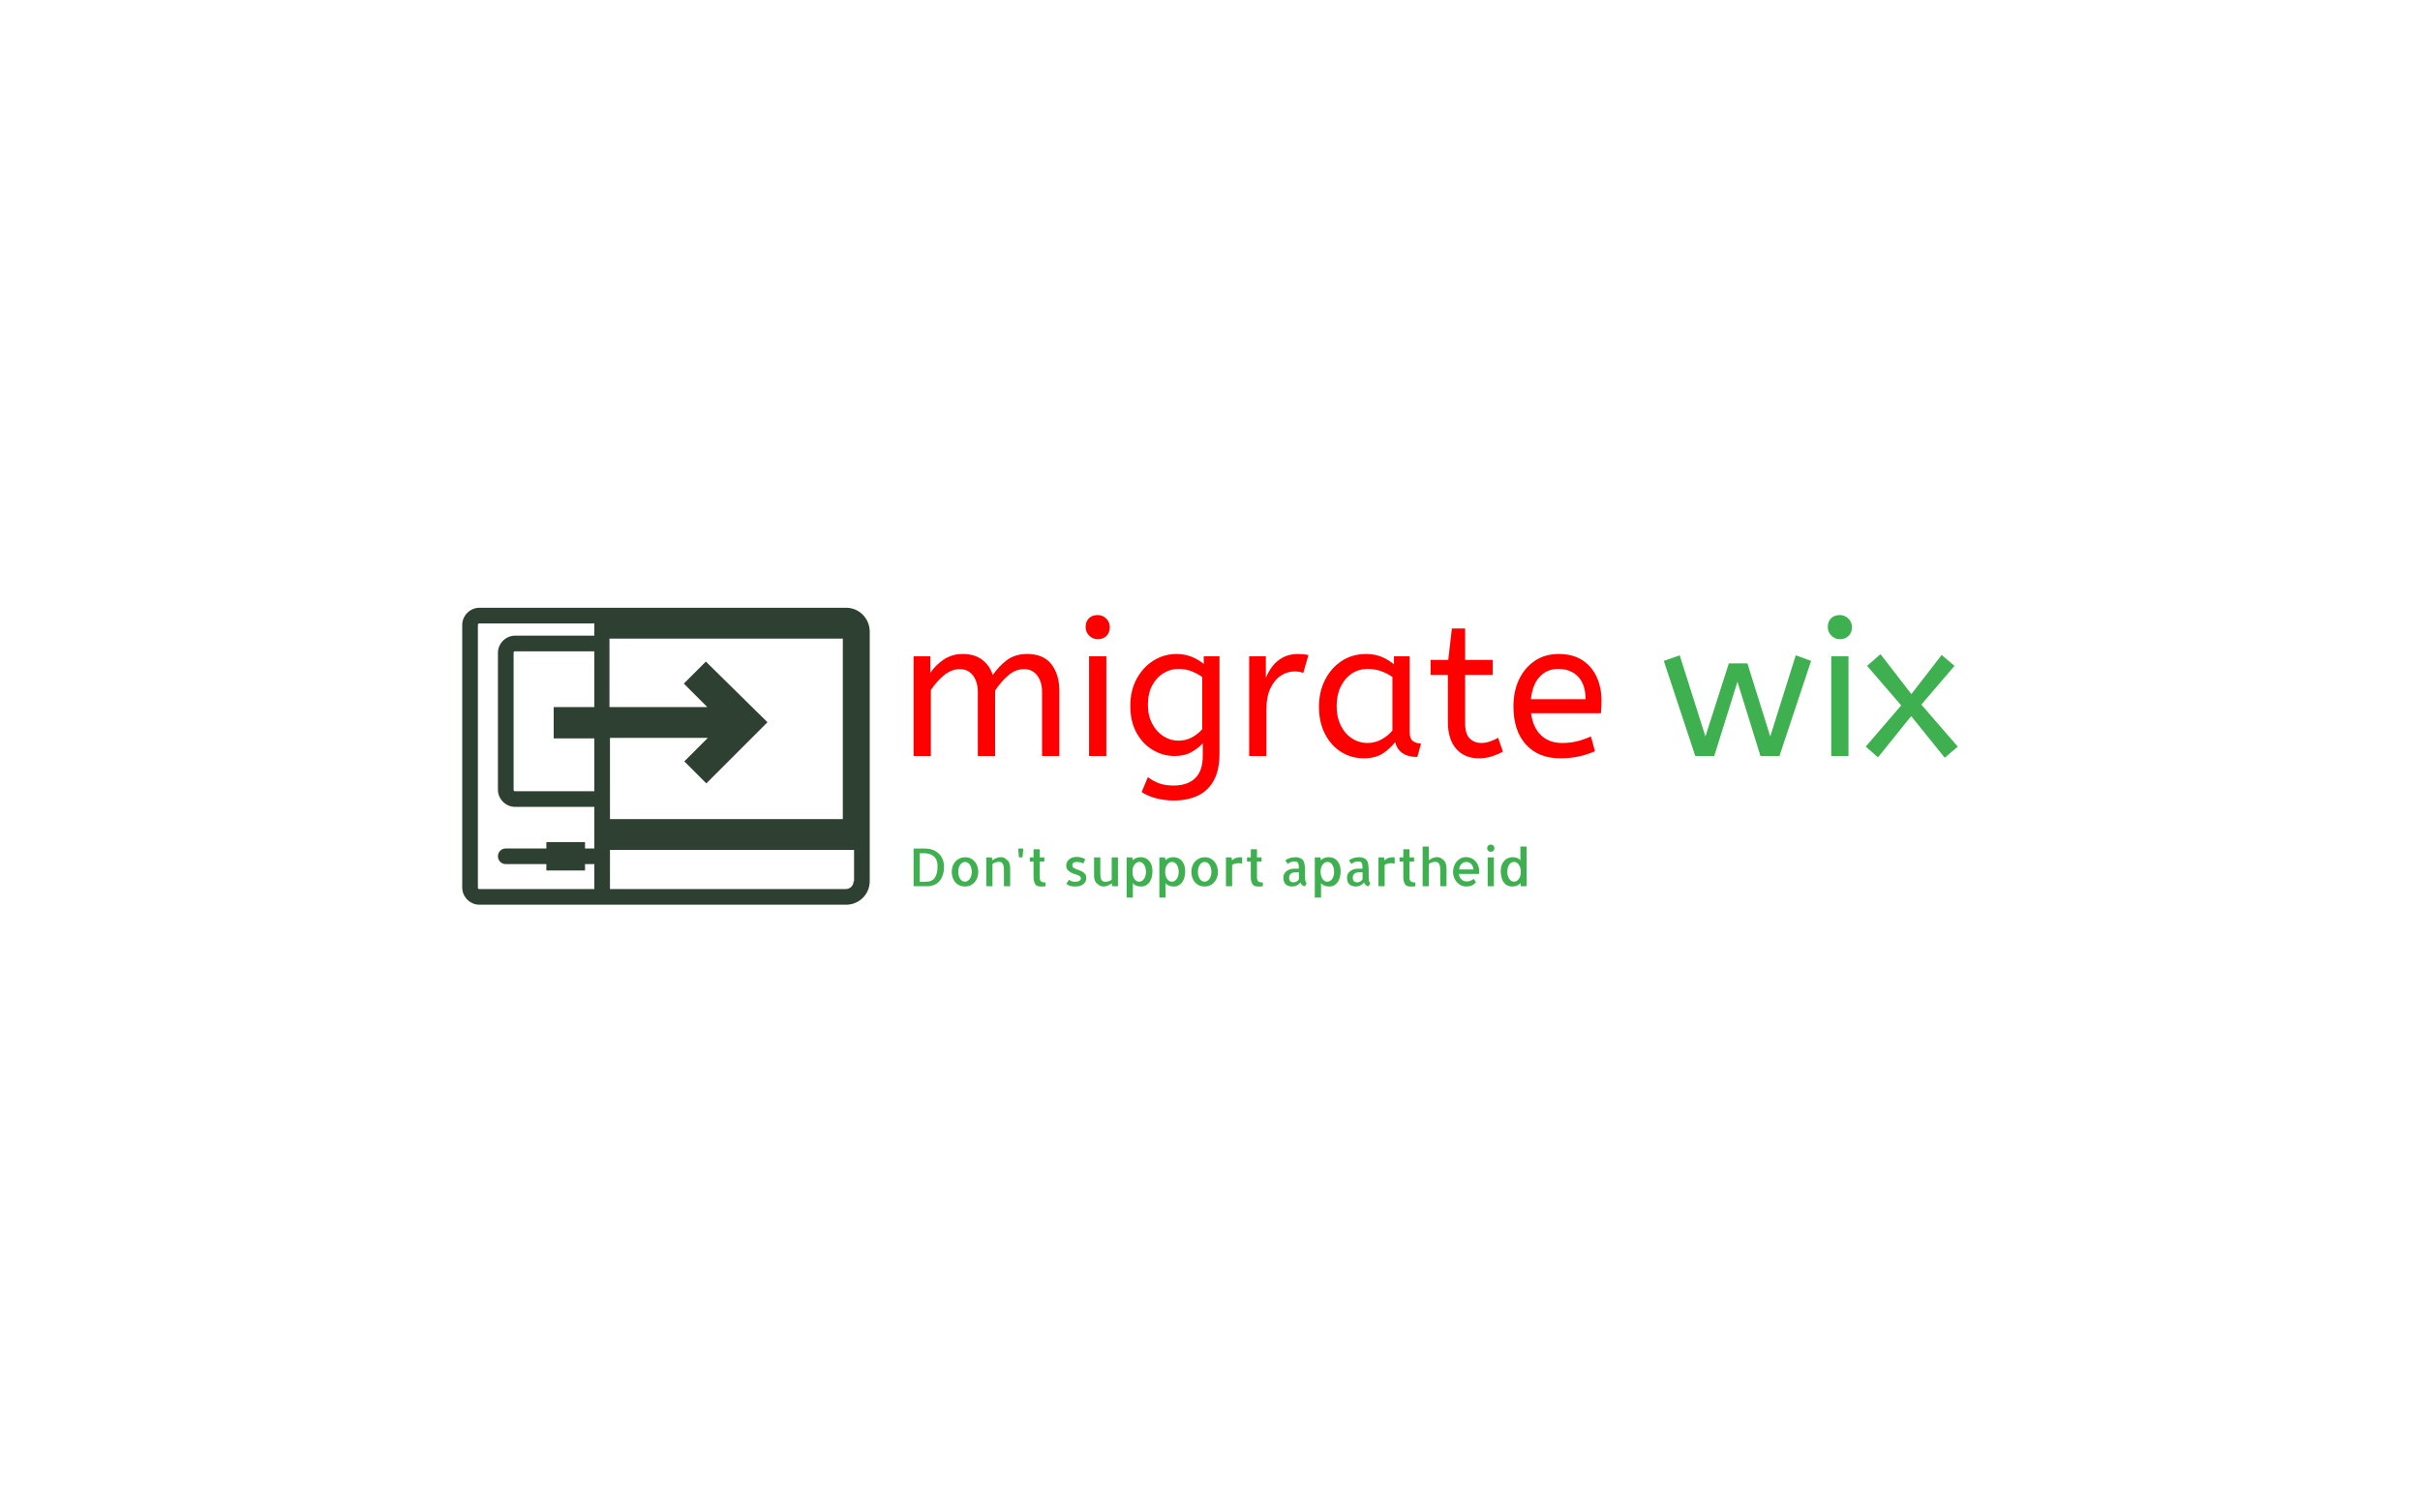 <svg version="1.1" viewBox="0 0 640 400" xmlns="http://www.w3.org/2000/svg" xmlns:xlink="http://www.w3.org/1999/xlink" xmlns:svgjs="http://svgjs.dev/svgjs" matcher="0.197"><rect x="0" y="0" width="640" height="400" fill="#333333" stroke="none"/><g viewBox="0 0 640 400" matcher="0.197"><g matcher="0.197"><g matcher="0.197"><g matcher="0.197"><svg viewBox="0 0 640 400" preserveAspectRatio="xMidYMid meet" height="400" width="640" xmlns="http://www.w3.org/2000/svg" xmlns:xlink="http://www.w3.org/1999/xlink"><rect width="640" height="400" x="0" y="0" opacity="1" fill="#ffffff" data-fill-palette-color="background" id="background"></rect><g id="tight-bounds" transform="matrix(1,0,0,1,122.24,160.735)"><svg viewBox="0 0 395.52 78.53" height="78.53" width="395.52"><g><svg viewBox="0 0 566.486 112.476" height="78.53" width="395.52"><g transform="matrix(1,0,0,1,170.966,2.694)"><svg viewBox="0 0 395.52 107.087" height="107.087" width="395.52"><g id="textblocktransform"><svg viewBox="0 0 395.52 107.087" height="107.087" width="395.52" id="textblock"><g><svg viewBox="0 0 395.52 70.371" height="70.371" width="395.52"><g transform="matrix(1,0,0,1,0,0)"><svg width="395.52" viewBox="4 -36.75 272.23 48.35" height="70.371" data-palette-color="#ff0000"><g class="wordmark-text-0" data-fill-palette-color="primary" id="text-0"><path d="M8.5 0L4 0 4-26 8.35-26 8.35-21.65Q9.75-23.75 11.9-25.18 14.05-26.6 16.8-26.6L16.8-26.6Q19.9-26.6 21.88-25.1 23.85-23.6 24.65-21.1L24.65-21.1Q26.2-23.4 28.33-25 30.45-26.6 33.6-26.6L33.6-26.6Q37.85-26.6 39.93-23.93 42-21.25 42-16.95L42-16.95 42 0 37.5 0 37.5-16.6Q37.5-19.3 36.25-20.98 35-22.65 32.8-22.65L32.8-22.65Q30.55-22.65 28.63-20.98 26.7-19.3 25.25-17.05L25.25-17.05 25.25 0 20.75 0 20.75-16.6Q20.75-19.3 19.5-20.98 18.25-22.65 16.05-22.65L16.05-22.65Q13.85-22.65 11.9-21.03 9.95-19.4 8.5-17.2L8.5-17.2 8.5 0ZM54.25 0L49.75 0 49.75-26 54.25-26 54.25 0ZM52-30.45L52-30.45Q50.7-30.45 49.77-31.4 48.85-32.35 48.85-33.6L48.85-33.6Q48.85-35.05 49.7-35.9 50.55-36.75 52-36.75L52-36.75Q53.3-36.75 54.22-35.83 55.15-34.9 55.15-33.6L55.15-33.6Q55.15-32.2 54.3-31.33 53.45-30.45 52-30.45ZM71.8 11.6L71.8 11.6Q69.5 11.6 67.32 11.05 65.15 10.5 63.45 9.4L63.45 9.4 65.09 5.5Q66.3 6.45 67.9 7.08 69.5 7.7 71.8 7.7L71.8 7.7Q75.34 7.7 77.37 5.83 79.4 3.95 79.4-0.15L79.4-0.15 79.4-3.35Q78.4-2.15 76.52-1.07 74.65 0 72.05 0L72.05 0Q69.09 0 66.45-1.53 63.8-3.05 62.15-6 60.5-8.95 60.5-13.1L60.5-13.1Q60.5-17 62.12-20.05 63.75-23.1 66.5-24.85 69.25-26.6 72.55-26.6L72.55-26.6Q74.75-26.6 76.55-25.85 78.34-25.1 79.65-24L79.65-24 79.65-26 83.75-26 83.75-0.6Q83.75 3.7 82.25 6.4 80.75 9.1 78.07 10.35 75.4 11.6 71.8 11.6ZM73.05-4L73.05-4Q75.05-4 76.65-4.9 78.25-5.8 79.25-7L79.25-7 79.25-20.6Q78.15-21.4 76.59-22.05 75.05-22.7 73-22.7L73-22.7Q70.95-22.7 69.15-21.6 67.34-20.5 66.22-18.43 65.09-16.35 65.09-13.35L65.09-13.35Q65.09-10.5 66.22-8.4 67.34-6.3 69.15-5.15 70.95-4 73.05-4ZM95.99 0L91.49 0 91.49-26 95.84-26 95.84-20.35Q96.49-22 97.59-23.43 98.69-24.85 100.34-25.73 101.99-26.6 104.19-26.6L104.19-26.6Q104.94-26.6 105.69-26.53 106.44-26.45 106.94-26.3L106.94-26.3 105.59-21.65Q104.64-22.05 103.34-22.05L103.34-22.05Q101.49-22.05 99.82-21 98.14-19.95 97.07-17.75 95.99-15.55 95.99-12.15L95.99-12.15 95.99 0ZM121.39 0.6L121.39 0.6Q118.14 0.6 115.49-1.05 112.84-2.7 111.27-5.73 109.69-8.75 109.69-12.85L109.69-12.85Q109.69-16.75 111.27-19.85 112.84-22.95 115.62-24.78 118.39-26.6 121.99-26.6L121.99-26.6Q124.24-26.6 126.07-25.83 127.89-25.05 129.24-23.9L129.24-23.9 129.24-26 133.34-26 133.34-6.3Q133.34-4.4 134.27-3.83 135.19-3.25 136.29-3.25L136.29-3.25 135.34 0.25Q130.54 0.25 129.54-3.65L129.54-3.65Q128.39-2.05 126.42-0.73 124.44 0.6 121.39 0.6ZM122.39-3.4L122.39-3.4Q124.29-3.4 125.99-4.33 127.69-5.25 128.84-6.65L128.84-6.65 128.84-20.6Q127.49-21.55 125.87-22.13 124.24-22.7 122.44-22.7L122.44-22.7Q120.04-22.7 118.22-21.48 116.39-20.25 115.34-18.07 114.29-15.9 114.29-13L114.29-13Q114.29-10.2 115.34-8.03 116.39-5.85 118.24-4.63 120.09-3.4 122.39-3.4ZM151.39 0.6L151.39 0.6Q147.64 0.6 145.46-1.88 143.29-4.35 143.29-8.95L143.29-8.95 143.29-21.15 138.79-21.15 138.79-25.05 143.39-25.05 144.34-33.25 147.79-33.25 147.79-25.05 154.99-25.05 154.99-21.15 147.79-21.15 147.79-8.6Q147.79-5.7 149.01-4.55 150.24-3.4 151.94-3.4L151.94-3.4Q153.19-3.4 154.31-3.8 155.44-4.2 156.39-4.75L156.39-4.75 157.64-1.15Q156.64-0.55 154.94 0.03 153.24 0.6 151.39 0.6ZM172.54 0.6L172.54 0.6Q166.94 0.6 163.66-2.98 160.39-6.55 160.39-13L160.39-13Q160.39-16.9 161.86-19.98 163.34-23.05 165.99-24.83 168.64-26.6 172.14-26.6L172.14-26.6Q175.89-26.6 178.36-24.98 180.84-23.35 182.09-20.6 183.34-17.85 183.34-14.55L183.34-14.55Q183.34-12.8 183.19-11.15L183.19-11.15 164.99-11.15Q165.44-7.5 167.54-5.45 169.64-3.4 173.09-3.4L173.09-3.4Q175.34-3.4 177.14-3.88 178.94-4.35 180.59-5.1L180.59-5.1 181.64-1.25Q179.84-0.45 177.59 0.08 175.34 0.6 172.54 0.6ZM164.94-14.8L164.94-14.8 179.19-14.8Q179.19-18.6 177.29-20.65 175.39-22.7 172.04-22.7L172.04-22.7Q169.14-22.7 167.24-20.68 165.34-18.65 164.94-14.8Z" fill="#ff0000" data-fill-palette-color="primary"></path><path d="M212.74 0L207.79 0 199.59-24.8 203.74-26.25 210.44-5.1 216.54-24.15 221.39-24.15 227.34-5.1 233.99-26.25 237.99-24.8 229.74 0 224.79 0 218.79-19.35 212.74 0ZM247.74 0L243.24 0 243.24-26 247.74-26 247.74 0ZM245.49-30.45L245.49-30.45Q244.19-30.45 243.26-31.4 242.34-32.35 242.34-33.6L242.34-33.6Q242.34-35.05 243.19-35.9 244.04-36.75 245.49-36.75L245.49-36.75Q246.79-36.75 247.71-35.83 248.64-34.9 248.64-33.6L248.64-33.6Q248.64-32.2 247.79-31.33 246.94-30.45 245.49-30.45ZM276.23-2.45L272.83 0.45 264.08-10.4 255.43 0.35 252.23-2.45 261.48-13.2 252.58-23.5 256.08-26.55 264.13-16.15 272.03-26.35 275.38-23.5 266.73-13.4 276.23-2.45Z" fill="#3fb050" data-fill-palette-color="secondary"></path></g></svg></g></svg></g><g transform="matrix(1,0,0,1,0,86.984)"><svg viewBox="0 0 232.21 20.103" height="20.103" width="232.21"><g transform="matrix(1,0,0,1,0,0)"><svg width="232.21" viewBox="4.69 -39.84 585.39 50.68" height="20.103" data-palette-color="#3fb050"><path d="M33.74-18.99L33.74-18.99Q33.74-14.55 32.79-11.4 31.84-8.25 30.37-6.13 28.91-4 27.08-2.78 25.24-1.56 23.54-0.95 21.83-0.34 20.41-0.17 18.99 0 18.31 0L18.31 0 4.69 0 4.69-35.99 15.53-35.99Q20.07-35.99 23.51-34.55 26.95-33.11 29.22-30.71 31.49-28.32 32.62-25.27 33.74-22.22 33.74-18.99ZM10.55-4.3L16.36-4.3Q22.31-4.3 24.95-8.11 27.59-11.91 27.59-19.14L27.59-19.14Q27.59-21.39 27.05-23.58 26.51-25.78 24.98-27.56 23.44-29.35 20.8-30.44 18.16-31.54 13.96-31.54L13.96-31.54 10.55-31.54 10.55-4.3ZM54.05-27.69L54.05-27.69Q56.88-27.69 59.18-26.59 61.47-25.49 63.08-23.58 64.69-21.68 65.57-19.14 66.45-16.6 66.45-13.67L66.45-13.67Q66.45-10.74 65.52-8.18 64.6-5.62 62.91-3.74 61.23-1.86 58.91-0.81 56.59 0.24 53.76 0.24L53.76 0.24Q50.88 0.24 48.51-0.83 46.14-1.9 44.5-3.81 42.87-5.71 41.99-8.25 41.11-10.79 41.11-13.77 41.11-16.75 42.06-19.34 43.02-21.92 44.7-23.75 46.38-25.59 48.78-26.64 51.17-27.69 54.05-27.69ZM53.66-4.39L53.66-4.39Q55.12-4.39 56.32-5.1 57.52-5.81 58.37-7.06 59.23-8.3 59.74-10.01 60.25-11.72 60.25-13.67L60.25-13.67Q60.25-15.63 59.79-17.33 59.32-19.04 58.52-20.34 57.71-21.63 56.54-22.41 55.37-23.19 53.9-23.19L53.9-23.19Q52.44-23.19 51.22-22.46 50-21.73 49.14-20.48 48.29-19.24 47.82-17.55 47.36-15.87 47.36-13.92L47.36-13.92Q47.36-11.96 47.78-10.23 48.19-8.5 49.02-7.23 49.85-5.96 51-5.18 52.15-4.39 53.66-4.39ZM96.92-0.98L96.92 0 90.96 0 90.96-14.99Q90.96-16.65 90.82-18.16 90.67-19.68 90.13-20.85 89.59-22.02 88.67-22.68 87.74-23.34 86.08-23.34L86.08-23.34Q85.54-23.34 84.69-23.19 83.83-23.05 82.93-22.75 82.03-22.46 81.22-22.02 80.41-21.58 80.02-21L80.02-21 80.02-20.7 80.02-20.61 80.02-9.77 80.02-9.67 80.02 0 74.12 0 74.12-27.54 79.39-27.54 80.02-24.76Q80.61-25.29 81.51-25.85 82.42-26.42 83.49-26.86 84.57-27.29 85.69-27.56 86.81-27.83 87.89-27.83L87.89-27.83Q90.08-27.83 91.6-26.9 93.11-25.98 94.62-24.51L94.62-24.51Q95.45-23.68 95.92-22.58 96.38-21.48 96.6-20.29 96.82-19.09 96.87-17.87 96.92-16.65 96.92-15.48L96.92-15.48 96.92-0.98ZM109.47-35.99L108.68-27.54 105.31-27.54 104.53-35.99 109.47-35.99ZM125.14-23.54L125.14-8.35Q125.14-6.69 125.58-5.76 126.02-4.83 126.82-4.35 127.63-3.86 128.63-3.74 129.63-3.61 130.75-3.61L130.75-3.61 130.75 0Q130.12 0.1 129.48 0.15L129.48 0.15Q128.95 0.2 128.19 0.22 127.43 0.24 126.7 0.24L126.7 0.24Q125.97 0.24 125.21 0.2 124.45 0.15 123.92 0.05L123.92 0.05Q122.26-0.24 121.33-1.39 120.4-2.54 119.94-3.93 119.47-5.32 119.35-6.64 119.23-7.96 119.23-8.69L119.23-8.69 119.23-23.54 115.62-23.54 115.62-27.54 119.23-27.54 119.23-35.35 125.14-35.35 125.14-27.54 129.53-27.54 129.53-23.54 125.14-23.54ZM150.52-2.2L150.52-2.2 153.01-6.15Q153.99-5.47 155.33-4.88 156.67-4.3 158.73-4.3L158.73-4.3Q161.41-4.3 162.92-5.13 164.44-5.96 164.44-7.57L164.44-7.57Q164.44-8.74 163.56-9.45 162.68-10.16 161.34-10.67 159.99-11.18 158.46-11.65 156.92-12.11 155.6-12.79L155.6-12.79Q153.01-14.16 151.72-15.67 150.42-17.19 150.42-19.68L150.42-19.68Q150.42-21.73 151.28-23.29 152.13-24.85 153.5-25.9 154.87-26.95 156.63-27.49 158.38-28.03 160.19-28.03L160.19-28.03Q162.63-28.03 164.68-27.51 166.73-27 168.64-25.78L168.64-25.78 166.73-21.73Q165.27-22.56 163.56-22.88 161.85-23.19 160.19-23.19L160.19-23.19Q158.38-23.19 157.33-22.39 156.28-21.58 156.28-19.87L156.28-19.87Q156.28-18.55 157.24-17.8 158.19-17.04 159.7-16.46 161.22-15.87 162.92-15.28 164.63-14.7 166.12-13.79 167.61-12.89 168.59-11.52 169.57-10.16 169.57-8.01L169.57-8.01Q169.57-5.91 168.74-4.35 167.9-2.78 166.49-1.76 165.07-0.73 163.22-0.24 161.36 0.24 159.26 0.24L159.26 0.24Q157.99 0.24 156.92 0.17 155.84 0.1 154.82-0.15 153.79-0.39 152.77-0.88 151.74-1.37 150.52-2.2ZM177.03-26.61L177.03-26.56 177.03-27.54 182.99-27.54 182.99-12.55Q182.99-10.84 183.14-9.35 183.28-7.86 183.77-6.74 184.26-5.62 185.24-4.93 186.21-4.25 187.82-4.25L187.82-4.25Q188.31-4.25 189.19-4.37 190.07-4.49 190.97-4.79 191.88-5.08 192.68-5.52 193.49-5.96 193.88-6.54L193.88-6.54 193.88-6.88 193.88-6.93 193.88-17.87 193.88-17.92 193.88-27.54 199.84-27.54 199.84 0 194.51 0 193.88-2.83Q193.29-2.29 192.41-1.76 191.54-1.22 190.49-0.76 189.44-0.29 188.34-0.02 187.24 0.24 186.16 0.24L186.16 0.24Q184.99 0.24 184.06 0.02 183.14-0.2 182.33-0.66 181.53-1.12 180.79-1.71 180.06-2.29 179.33-3.03L179.33-3.03Q178.5-3.86 178.01-4.96 177.52-6.05 177.3-7.25 177.08-8.45 177.06-9.67 177.03-10.89 177.03-12.06L177.03-12.06 177.03-26.61ZM232.21-19.19L232.21-19.19Q232.79-16.94 232.79-14.16L232.79-14.16Q232.79-11.38 232.13-8.76 231.47-6.15 230.13-4.15 228.79-2.15 226.76-0.95 224.74 0.24 222 0.24L222 0.24Q220.54 0.24 219.17-0.05 217.8-0.34 216.73-0.85 215.65-1.37 214.95-1.98 214.24-2.59 214.09-3.27L214.09-3.27 214.09 10.84 208.13 10.84 208.13-27.54 213.46-27.54 214.09-24.76Q215.07-26.12 217.05-26.95 219.02-27.78 221.42-27.78L221.42-27.78Q223.03-27.78 224.69-27.34 226.35-26.9 227.79-25.88 229.23-24.85 230.4-23.19 231.57-21.53 232.21-19.19ZM220.05-4.35L220.05-4.35Q221.51-4.35 222.71-5.08 223.91-5.81 224.76-7.06 225.61-8.3 226.1-10.03 226.59-11.77 226.59-13.72L226.59-13.72Q226.59-15.63 226.15-17.33 225.71-19.04 224.91-20.36 224.1-21.68 222.95-22.46 221.81-23.24 220.29-23.24L220.29-23.24Q218.83-23.24 217.61-22.51 216.39-21.78 215.51-20.53 214.63-19.29 214.16-17.6 213.7-15.92 213.7-13.96L213.7-13.96Q213.7-12.01 214.12-10.28 214.53-8.54 215.36-7.23 216.19-5.91 217.36-5.13 218.53-4.35 220.05-4.35ZM263.45-19.19L263.45-19.19Q264.04-16.94 264.04-14.16L264.04-14.16Q264.04-11.38 263.38-8.76 262.72-6.15 261.38-4.15 260.04-2.15 258.01-0.95 255.98 0.24 253.25 0.24L253.25 0.24Q251.78 0.24 250.42-0.05 249.05-0.34 247.98-0.85 246.9-1.37 246.19-1.98 245.49-2.59 245.34-3.27L245.34-3.27 245.34 10.84 239.38 10.84 239.38-27.54 244.7-27.54 245.34-24.76Q246.32-26.12 248.29-26.95 250.27-27.78 252.66-27.78L252.66-27.78Q254.27-27.78 255.93-27.34 257.59-26.9 259.04-25.88 260.48-24.85 261.65-23.19 262.82-21.53 263.45-19.19ZM251.3-4.35L251.3-4.35Q252.76-4.35 253.96-5.08 255.15-5.81 256.01-7.06 256.86-8.3 257.35-10.03 257.84-11.77 257.84-13.72L257.84-13.72Q257.84-15.63 257.4-17.33 256.96-19.04 256.15-20.36 255.35-21.68 254.2-22.46 253.05-23.24 251.54-23.24L251.54-23.24Q250.08-23.24 248.85-22.51 247.63-21.78 246.75-20.53 245.88-19.29 245.41-17.6 244.95-15.92 244.95-13.96L244.95-13.96Q244.95-12.01 245.36-10.28 245.78-8.54 246.61-7.23 247.44-5.91 248.61-5.13 249.78-4.35 251.3-4.35ZM282.89-27.69L282.89-27.69Q285.72-27.69 288.01-26.59 290.31-25.49 291.92-23.58 293.53-21.68 294.41-19.14 295.29-16.6 295.29-13.67L295.29-13.67Q295.29-10.74 294.36-8.18 293.43-5.62 291.75-3.74 290.06-1.86 287.74-0.81 285.42 0.24 282.59 0.24L282.59 0.24Q279.71 0.24 277.34-0.83 274.98-1.9 273.34-3.81 271.7-5.71 270.82-8.25 269.95-10.79 269.95-13.77 269.95-16.75 270.9-19.34 271.85-21.92 273.53-23.75 275.22-25.59 277.61-26.64 280-27.69 282.89-27.69ZM282.49-4.39L282.49-4.39Q283.96-4.39 285.16-5.1 286.35-5.81 287.21-7.06 288.06-8.3 288.57-10.01 289.09-11.72 289.09-13.67L289.09-13.67Q289.09-15.63 288.62-17.33 288.16-19.04 287.35-20.34 286.55-21.63 285.38-22.41 284.2-23.19 282.74-23.19L282.74-23.19Q281.27-23.19 280.05-22.46 278.83-21.73 277.98-20.48 277.12-19.24 276.66-17.55 276.2-15.87 276.2-13.92L276.2-13.92Q276.2-11.96 276.61-10.23 277.03-8.5 277.86-7.23 278.69-5.96 279.83-5.18 280.98-4.39 282.49-4.39ZM318.43-27.73L318.43-21.58Q317.06-21.97 315.11-22.02L315.11-22.02Q313.35-22.02 311.62-21.61 309.88-21.19 308.86-20.21L308.86-20.21 308.86-9.77 308.86-9.67 308.86 0 302.95 0 302.95-27.54 308.22-27.54 308.86-24.71Q309.59-25.44 310.4-26.03 311.2-26.61 312.28-26.98 313.35-27.34 314.82-27.54 316.28-27.73 318.43-27.73L318.43-27.73ZM332.59-23.54L332.59-8.35Q332.59-6.69 333.03-5.76 333.47-4.83 334.27-4.35 335.08-3.86 336.08-3.74 337.08-3.61 338.2-3.61L338.2-3.61 338.2 0Q337.57 0.1 336.93 0.15L336.93 0.15Q336.4 0.2 335.64 0.22 334.88 0.24 334.15 0.24L334.15 0.24Q333.42 0.24 332.66 0.2 331.9 0.15 331.37 0.05L331.37 0.05Q329.71-0.24 328.78-1.39 327.85-2.54 327.39-3.93 326.92-5.32 326.8-6.64 326.68-7.96 326.68-8.69L326.68-8.69 326.68-23.54 323.07-23.54 323.07-27.54 326.68-27.54 326.68-35.35 332.59-35.35 332.59-27.54 336.98-27.54 336.98-23.54 332.59-23.54ZM378.48-14.89L378.48-8.54 378.48-8.15Q378.48-7.76 378.53-7.01 378.58-6.25 378.72-5.47 378.87-4.69 379.19-4.05 379.51-3.42 380.04-3.22L380.04-3.22 378.48 0.05Q377.85 0.05 377.14-0.24 376.43-0.54 375.77-1.07 375.11-1.61 374.65-2.27 374.18-2.93 373.94-3.71L373.94-3.71Q373.6-2.88 372.74-2.17 371.89-1.46 370.81-0.9 369.74-0.34 368.5-0.05 367.25 0.24 366.18 0.24L366.18 0.24Q364.52 0.24 362.98-0.2 361.44-0.63 360.27-1.61 359.1-2.59 358.44-4.2 357.78-5.81 357.78-8.15L357.78-8.15Q357.78-10.4 358.73-12.04 359.68-13.67 361.17-14.72 362.66-15.77 364.56-16.28 366.47-16.8 368.42-16.8L368.42-16.8 372.57-16.8Q372.57-19.19 372.33-20.61 372.08-22.02 371.5-22.68 370.91-23.34 370.06-23.51 369.2-23.68 368.03-23.68L368.03-23.68Q366.96-23.68 366.01-23.41 365.05-23.14 364.25-22.78 363.44-22.41 362.83-21.97 362.22-21.53 361.93-21.29L361.93-21.29 359.73-24.66Q360.22-25.2 361.2-25.76 362.17-26.32 363.44-26.76 364.71-27.2 366.2-27.47 367.69-27.73 369.3-27.73L369.3-27.73Q370.77-27.73 372.16-27.44 373.55-27.15 374.7-26.46 375.84-25.78 376.7-24.63 377.55-23.49 377.89-21.78L377.89-21.78Q378.24-20.07 378.36-18.33 378.48-16.6 378.48-14.89L378.48-14.89ZM372.62-6.59L372.62-13.33 369.5-13.33Q368.52-13.33 367.45-13.13 366.37-12.94 365.44-12.4 364.52-11.87 363.91-10.86 363.3-9.86 363.3-8.3L363.3-8.3Q363.3-5.86 364.39-4.79 365.49-3.71 367.59-3.71L367.59-3.71Q369.06-3.71 370.4-4.49 371.74-5.27 372.62-6.59L372.62-6.59ZM411.88-19.19L411.88-19.19Q412.46-16.94 412.46-14.16L412.46-14.16Q412.46-11.38 411.8-8.76 411.14-6.15 409.8-4.15 408.46-2.15 406.43-0.95 404.41 0.24 401.67 0.24L401.67 0.24Q400.21 0.24 398.84-0.05 397.47-0.34 396.4-0.85 395.32-1.37 394.62-1.98 393.91-2.59 393.76-3.27L393.76-3.27 393.76 10.84 387.8 10.84 387.8-27.54 393.13-27.54 393.76-24.76Q394.74-26.12 396.72-26.95 398.69-27.78 401.09-27.78L401.09-27.78Q402.7-27.78 404.36-27.34 406.02-26.9 407.46-25.88 408.9-24.85 410.07-23.19 411.24-21.53 411.88-19.19ZM399.72-4.35L399.72-4.35Q401.18-4.35 402.38-5.08 403.58-5.81 404.43-7.06 405.28-8.3 405.77-10.03 406.26-11.77 406.26-13.72L406.26-13.72Q406.26-15.63 405.82-17.33 405.38-19.04 404.58-20.36 403.77-21.68 402.62-22.46 401.48-23.24 399.96-23.24L399.96-23.24Q398.5-23.24 397.28-22.51 396.06-21.78 395.18-20.53 394.3-19.29 393.83-17.6 393.37-15.92 393.37-13.96L393.37-13.96Q393.37-12.01 393.79-10.28 394.2-8.54 395.03-7.23 395.86-5.91 397.03-5.13 398.2-4.35 399.72-4.35ZM439.27-14.89L439.27-8.54 439.27-8.15Q439.27-7.76 439.32-7.01 439.36-6.25 439.51-5.47 439.66-4.69 439.97-4.05 440.29-3.42 440.83-3.22L440.83-3.22 439.27 0.05Q438.63 0.05 437.92-0.24 437.22-0.54 436.56-1.07 435.9-1.61 435.43-2.27 434.97-2.93 434.73-3.71L434.73-3.71Q434.38-2.88 433.53-2.17 432.67-1.46 431.6-0.9 430.53-0.34 429.28-0.05 428.04 0.24 426.96 0.24L426.96 0.24Q425.3 0.24 423.76-0.2 422.23-0.63 421.05-1.61 419.88-2.59 419.22-4.2 418.56-5.81 418.56-8.15L418.56-8.15Q418.56-10.4 419.52-12.04 420.47-13.67 421.96-14.72 423.45-15.77 425.35-16.28 427.25-16.8 429.21-16.8L429.21-16.8 433.36-16.8Q433.36-19.19 433.11-20.61 432.87-22.02 432.28-22.68 431.7-23.34 430.84-23.51 429.99-23.68 428.82-23.68L428.82-23.68Q427.74-23.68 426.79-23.41 425.84-23.14 425.03-22.78 424.23-22.41 423.62-21.97 423.01-21.53 422.71-21.29L422.71-21.29 420.52-24.66Q421-25.2 421.98-25.76 422.96-26.32 424.23-26.76 425.5-27.2 426.99-27.47 428.48-27.73 430.09-27.73L430.09-27.73Q431.55-27.73 432.94-27.44 434.34-27.15 435.48-26.46 436.63-25.78 437.48-24.63 438.34-23.49 438.68-21.78L438.68-21.78Q439.02-20.07 439.14-18.33 439.27-16.6 439.27-14.89L439.27-14.89ZM433.41-6.59L433.41-13.33 430.28-13.33Q429.31-13.33 428.23-13.13 427.16-12.94 426.23-12.4 425.3-11.87 424.69-10.86 424.08-9.86 424.08-8.3L424.08-8.3Q424.08-5.86 425.18-4.79 426.28-3.71 428.38-3.71L428.38-3.71Q429.84-3.71 431.19-4.49 432.53-5.27 433.41-6.59L433.41-6.59ZM464.07-27.73L464.07-21.58Q462.7-21.97 460.75-22.02L460.75-22.02Q458.99-22.02 457.26-21.61 455.52-21.19 454.5-20.21L454.5-20.21 454.5-9.77 454.5-9.67 454.5 0 448.59 0 448.59-27.54 453.86-27.54 454.5-24.71Q455.23-25.44 456.04-26.03 456.84-26.61 457.92-26.98 458.99-27.34 460.46-27.54 461.92-27.73 464.07-27.73L464.07-27.73ZM478.23-23.54L478.23-8.35Q478.23-6.69 478.67-5.76 479.11-4.83 479.91-4.35 480.72-3.86 481.72-3.74 482.72-3.61 483.84-3.61L483.84-3.61 483.84 0Q483.21 0.1 482.57 0.15L482.57 0.15Q482.04 0.2 481.28 0.22 480.52 0.24 479.79 0.24L479.79 0.24Q479.06 0.24 478.3 0.2 477.54 0.15 477.01 0.05L477.01 0.05Q475.35-0.24 474.42-1.39 473.49-2.54 473.03-3.93 472.56-5.32 472.44-6.64 472.32-7.96 472.32-8.69L472.32-8.69 472.32-23.54 468.71-23.54 468.71-27.54 472.32-27.54 472.32-35.35 478.23-35.35 478.23-27.54 482.62-27.54 482.62-23.54 478.23-23.54ZM513.58-0.98L513.58 0 507.62 0 507.62-14.99Q507.62-16.65 507.47-18.16 507.33-19.68 506.79-20.85 506.25-22.02 505.32-22.68 504.4-23.34 502.74-23.34L502.74-23.34Q502.2-23.34 501.34-23.19 500.49-23.05 499.59-22.75 498.68-22.46 497.88-22.02 497.07-21.58 496.68-21L496.68-21 496.68-20.7 496.68-20.61 496.68-9.77 496.68-9.67 496.68 0 490.77 0 490.77-37.94 496.68-37.94 496.68-24.76Q497.27-25.29 498.17-25.85 499.07-26.42 500.15-26.86 501.22-27.29 502.35-27.56 503.47-27.83 504.54-27.83L504.54-27.83Q506.74-27.83 508.25-26.9 509.77-25.98 511.28-24.51L511.28-24.51Q512.11-23.68 512.57-22.58 513.04-21.48 513.26-20.29 513.48-19.09 513.53-17.87 513.58-16.65 513.58-15.48L513.58-15.48 513.58-0.98ZM532.03-27.83L532.03-27.83Q535.35-27.83 537.89-26.49 540.43-25.15 542.06-22.92 543.7-20.7 544.41-17.8 545.12-14.89 544.68-11.77L544.68-11.77 525.54-11.77Q525.54-10.21 526.12-8.89 526.71-7.57 527.71-6.62 528.71-5.66 530.1-5.13 531.49-4.59 533.1-4.59L533.1-4.59Q533.64-4.59 534.45-4.71 535.25-4.83 536.16-5.15 537.06-5.47 537.96-5.96 538.87-6.45 539.55-7.13L539.55-7.13 541.7-3.86Q540.09-1.86 537.94-0.83 535.79 0.2 532.47 0.2L532.47 0.2Q529.78 0.2 527.44-0.9 525.1-2 523.44-3.91 521.78-5.81 520.8-8.35 519.82-10.89 519.82-13.82L519.82-13.82Q519.82-16.7 520.8-19.26 521.78-21.83 523.41-23.73 525.05-25.63 527.29-26.73 529.54-27.83 532.03-27.83ZM525.73-16.06L539.21-16.06Q539.21-17.38 538.72-18.65 538.23-19.92 537.38-20.95 536.52-21.97 535.3-22.58 534.08-23.19 532.66-23.24L532.66-23.24Q531.15-23.24 529.88-22.66 528.61-22.07 527.68-21.09 526.76-20.12 526.24-18.77 525.73-17.43 525.73-16.06L525.73-16.06ZM558.83-27.54L558.83 0 552.88 0 552.88-27.54 558.83-27.54ZM559.37-36.33L559.37-36.33Q559.37-34.86 558.35-33.86 557.32-32.86 555.86-32.86L555.86-32.86Q554.39-32.86 553.39-33.89 552.39-34.91 552.39-36.33L552.39-36.33Q552.39-37.79 553.41-38.82 554.44-39.84 555.86-39.84L555.86-39.84Q557.32-39.84 558.35-38.82 559.37-37.79 559.37-36.33ZM568.99-2.78L568.99-2.78Q567.13-4.88 566.25-7.96 565.37-11.04 565.37-14.16L565.37-14.16Q565.37-17.97 566.42-20.56 567.47-23.14 569.13-24.76 570.79-26.37 572.82-27.08 574.85-27.78 576.8-27.78L576.8-27.78Q579.19-27.78 581.17-26.95 583.15-26.12 584.12-24.76L584.12-24.76 584.12-37.94 590.08-37.94 590.08 0 584.47 0Q584.37-0.83 584.3-1.68 584.22-2.54 584.12-3.27L584.12-3.27Q583.98-2.64 583.27-2 582.56-1.37 581.46-0.85 580.36-0.34 579-0.05 577.63 0.24 576.17 0.24L576.17 0.24Q574.21 0.24 572.33-0.44 570.45-1.12 568.99-2.78ZM571.62-13.72L571.62-13.72Q571.62-11.77 572.11-10.08 572.6-8.4 573.43-7.13 574.26-5.86 575.46-5.13 576.65-4.39 578.07-4.39L578.07-4.39Q579.58-4.39 580.78-5.15 581.98-5.91 582.81-7.18 583.64-8.45 584.08-10.16 584.52-11.87 584.52-13.82L584.52-13.82Q584.52-15.77 584.05-17.48 583.59-19.19 582.73-20.46 581.88-21.73 580.68-22.49 579.49-23.24 577.97-23.24L577.97-23.24Q576.46-23.24 575.29-22.49 574.11-21.73 573.31-20.41 572.5-19.09 572.06-17.38 571.62-15.67 571.62-13.72Z" opacity="1" transform="matrix(1,0,0,1,0,0)" fill="#3fb050" class="slogan-text-1" data-fill-palette-color="secondary" id="text-1"></path></svg></g></svg></g></svg></g></svg></g><g><svg viewBox="0 0 154.353 112.476" height="112.476" width="154.353"><g><svg xmlns="http://www.w3.org/2000/svg" xml:space="preserve" viewBox="8.4 19.7 83.3 60.7" x="0" y="0" height="112.476" width="154.353" class="icon-icon-0" data-fill-palette-color="accent" id="icon-0"><path d="M86.9 19.7h-75c-1.9 0-3.5 1.6-3.5 3.5v53.7c0 1.9 1.6 3.5 3.5 3.5h75c2.6 0 4.8-2.1 4.8-4.8V24.4c-0.1-2.6-2.2-4.7-4.8-4.7M38.6 57.1V46.3h20l-4.8 4.8 4.5 4.5 12.5-12.5-12.6-12.4-4.5 4.5 4.8 4.8h-20V26h47.7v36.9H38.6v-5.8M35.4 40h-8.3v6.4h8.3v10.8H19.2q-0.3 0-0.3-0.3v-28q0-0.3 0.3-0.3h16.2zM11.9 77.2q-0.3 0-0.3-0.3V23.2q0-0.3 0.3-0.3h23.5v2.5H19.2c-1.9 0-3.5 1.6-3.5 3.5v28c0 1.9 1.6 3.5 3.5 3.5h16.2v8.5h-1.9v-1.3h-7.9v1.3h-8.3c-0.9 0-1.6 0.7-1.6 1.6s0.7 1.6 1.6 1.6h8.3v1.3h7.9v-1.3h1.9v5.1z m76.5-1.6c0 0.9-0.7 1.6-1.6 1.6H38.6v-8h49.9v6.4z" fill="#2d4031" data-fill-palette-color="accent"></path></svg></g></svg></g></svg></g><defs></defs></svg><rect width="395.52" height="78.53" fill="none" stroke="none" visibility="hidden"></rect></g></svg></g></g></g></g><rect width="288.152" height="61.047" x="236.608" y="157.659" rx="2.5" ry="2.5" fill="transparent" class="logo-element-hover-target"></rect><rect width="174.124" height="26.036" x="236.611" y="218.348" rx="2.5" ry="2.5" fill="transparent" class="logo-element-hover-target"></rect><rect width="119.769" height="90.53" x="117.24" y="155.735" rx="2.5" ry="2.5" fill="transparent" class="logo-element-hover-target"></rect></svg>
